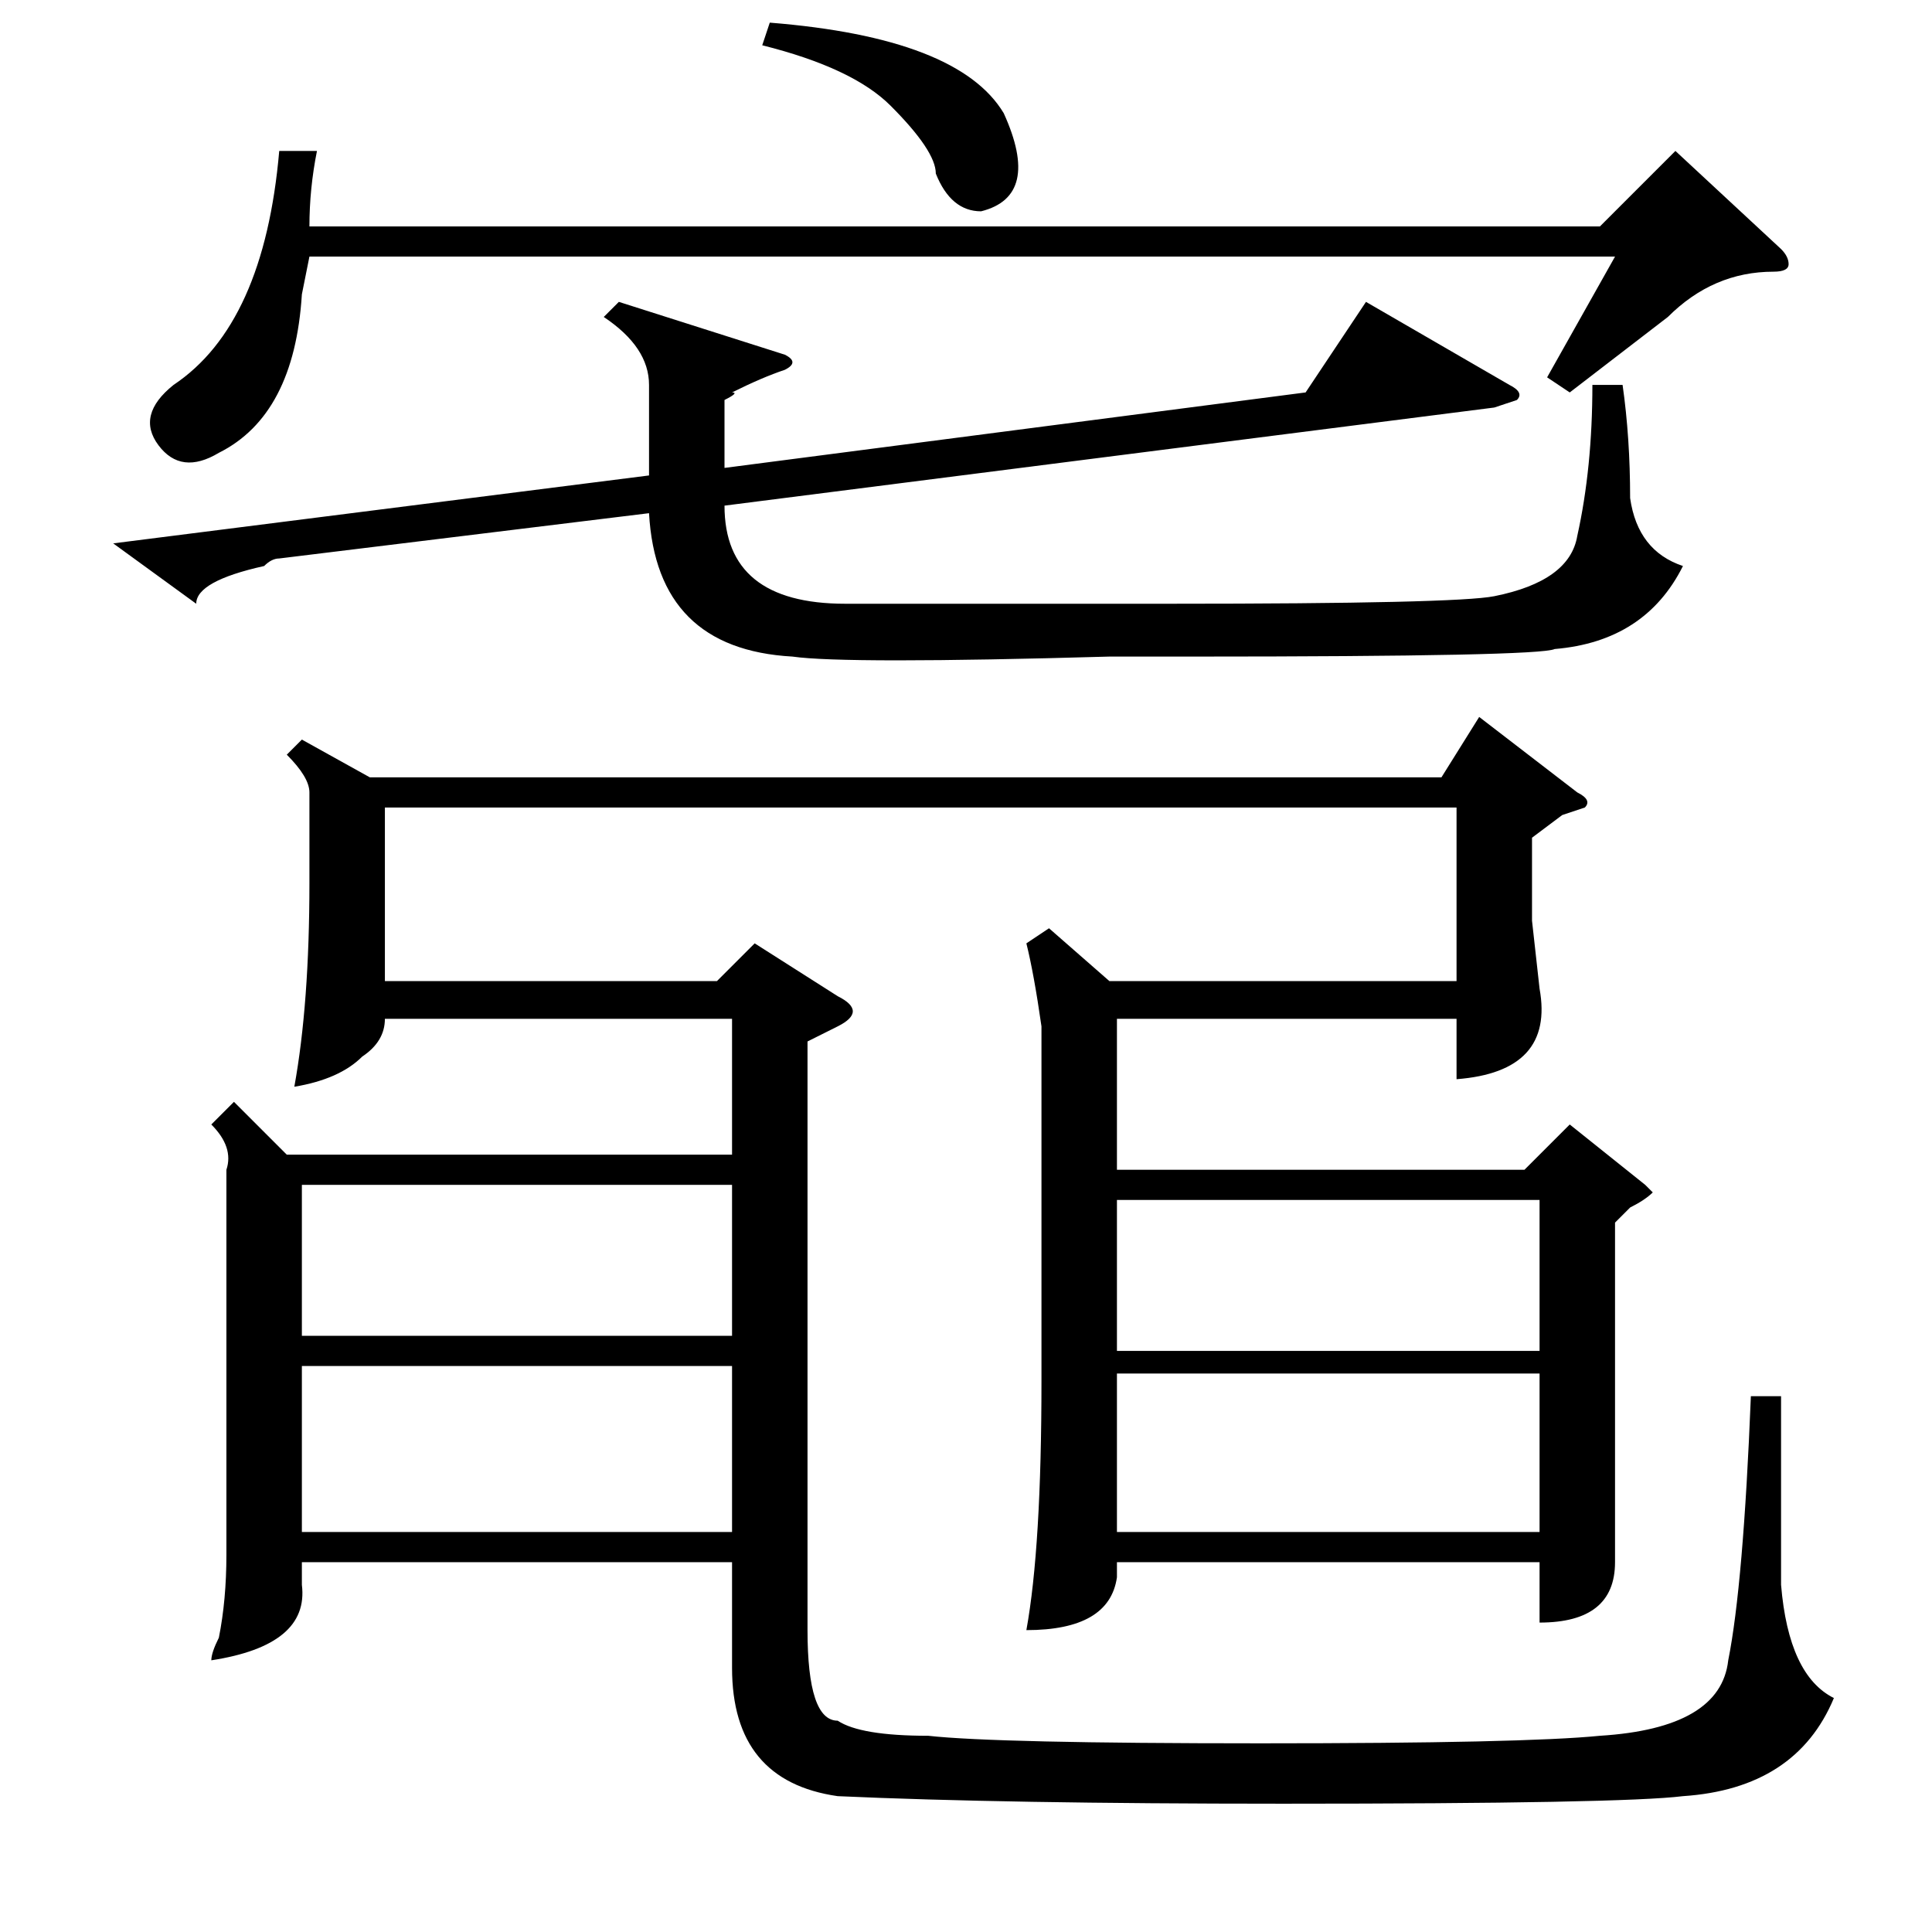 <?xml version="1.0" standalone="no"?>
<!DOCTYPE svg PUBLIC "-//W3C//DTD SVG 1.1//EN" "http://www.w3.org/Graphics/SVG/1.1/DTD/svg11.dtd" >
<svg xmlns="http://www.w3.org/2000/svg" xmlns:xlink="http://www.w3.org/1999/xlink" version="1.1" viewBox="0 -52 256 256">
  <g transform="matrix(1 0 0 -1 0 204)">
   <path fill="currentColor"
d="M136 40q2 11 2 33v47q-1 7 -2 11l3 2l8 -7h46v23h-142v-23h44l5 5l11 -7q2 -1 2 -2t-2 -2l-4 -2v-78q0 -12 4 -12q3 -2 12 -2q9 -1 44 -1t45 1q16 1 17 10q2 10 3 35h4v-25q1 -12 7 -15q-5 -12 -20 -13q-8 -1 -53 -1q-37 0 -59 1q-14 2 -14 17v14h-57v-3q1 -8 -12 -10
q0 1 1 3q1 5 1 11v51q1 3 -2 6l3 3l7 -7h59v18h-46q0 -3 -3 -5q-3 -3 -9 -4q2 11 2 27v12q0 2 -3 5l2 2l9 -5h142l5 8l13 -10q2 -1 1 -2l-3 -1l-4 -3v-11l1 -9q2 -11 -11 -12v8h-45v-20h54l6 6l10 -8l1 -1q-1 -1 -3 -2l-2 -2v-37v-8q0 -8 -10 -8v8h-56v-2q-1 -7 -12 -7z
M173 204l8 12l19 -11q2 -1 1 -2l-3 -1l-102 -13q0 -13 16 -13h43q38 0 43 1q10 2 11 8q2 9 2 20h4q1 -7 1 -15q1 -7 7 -9q-5 -10 -17 -11q-2 -1 -48 -1h-11q-35 -1 -42 0q-18 1 -19 19l-49 -6q-1 0 -2 -1q-9 -2 -9 -5l-11 8l71 9v12q0 5 -6 9l2 2l22 -7q2 -1 0 -2
q-3 -1 -7 -3q1 0 -1 -1v-9zM42 236q-1 -5 -1 -10h171l10 10l14 -13q1 -1 1 -2t-2 -1q-8 0 -14 -6l-13 -10l-3 2l9 16h-173l-1 -5q-1 -16 -11 -21q-5 -3 -8 1t2 8q12 8 14 31h5zM97 75h-57v-22h57v22zM97 99h-57v-20h57v20zM204 74h-56v-21h56v21zM148 77h56v20h-56v-20z
M101 250l1 3q25 -2 31 -12q5 -11 -3 -13q-4 0 -6 5q0 3 -6 9q-5 5 -17 8z" />
  </g>

</svg>

